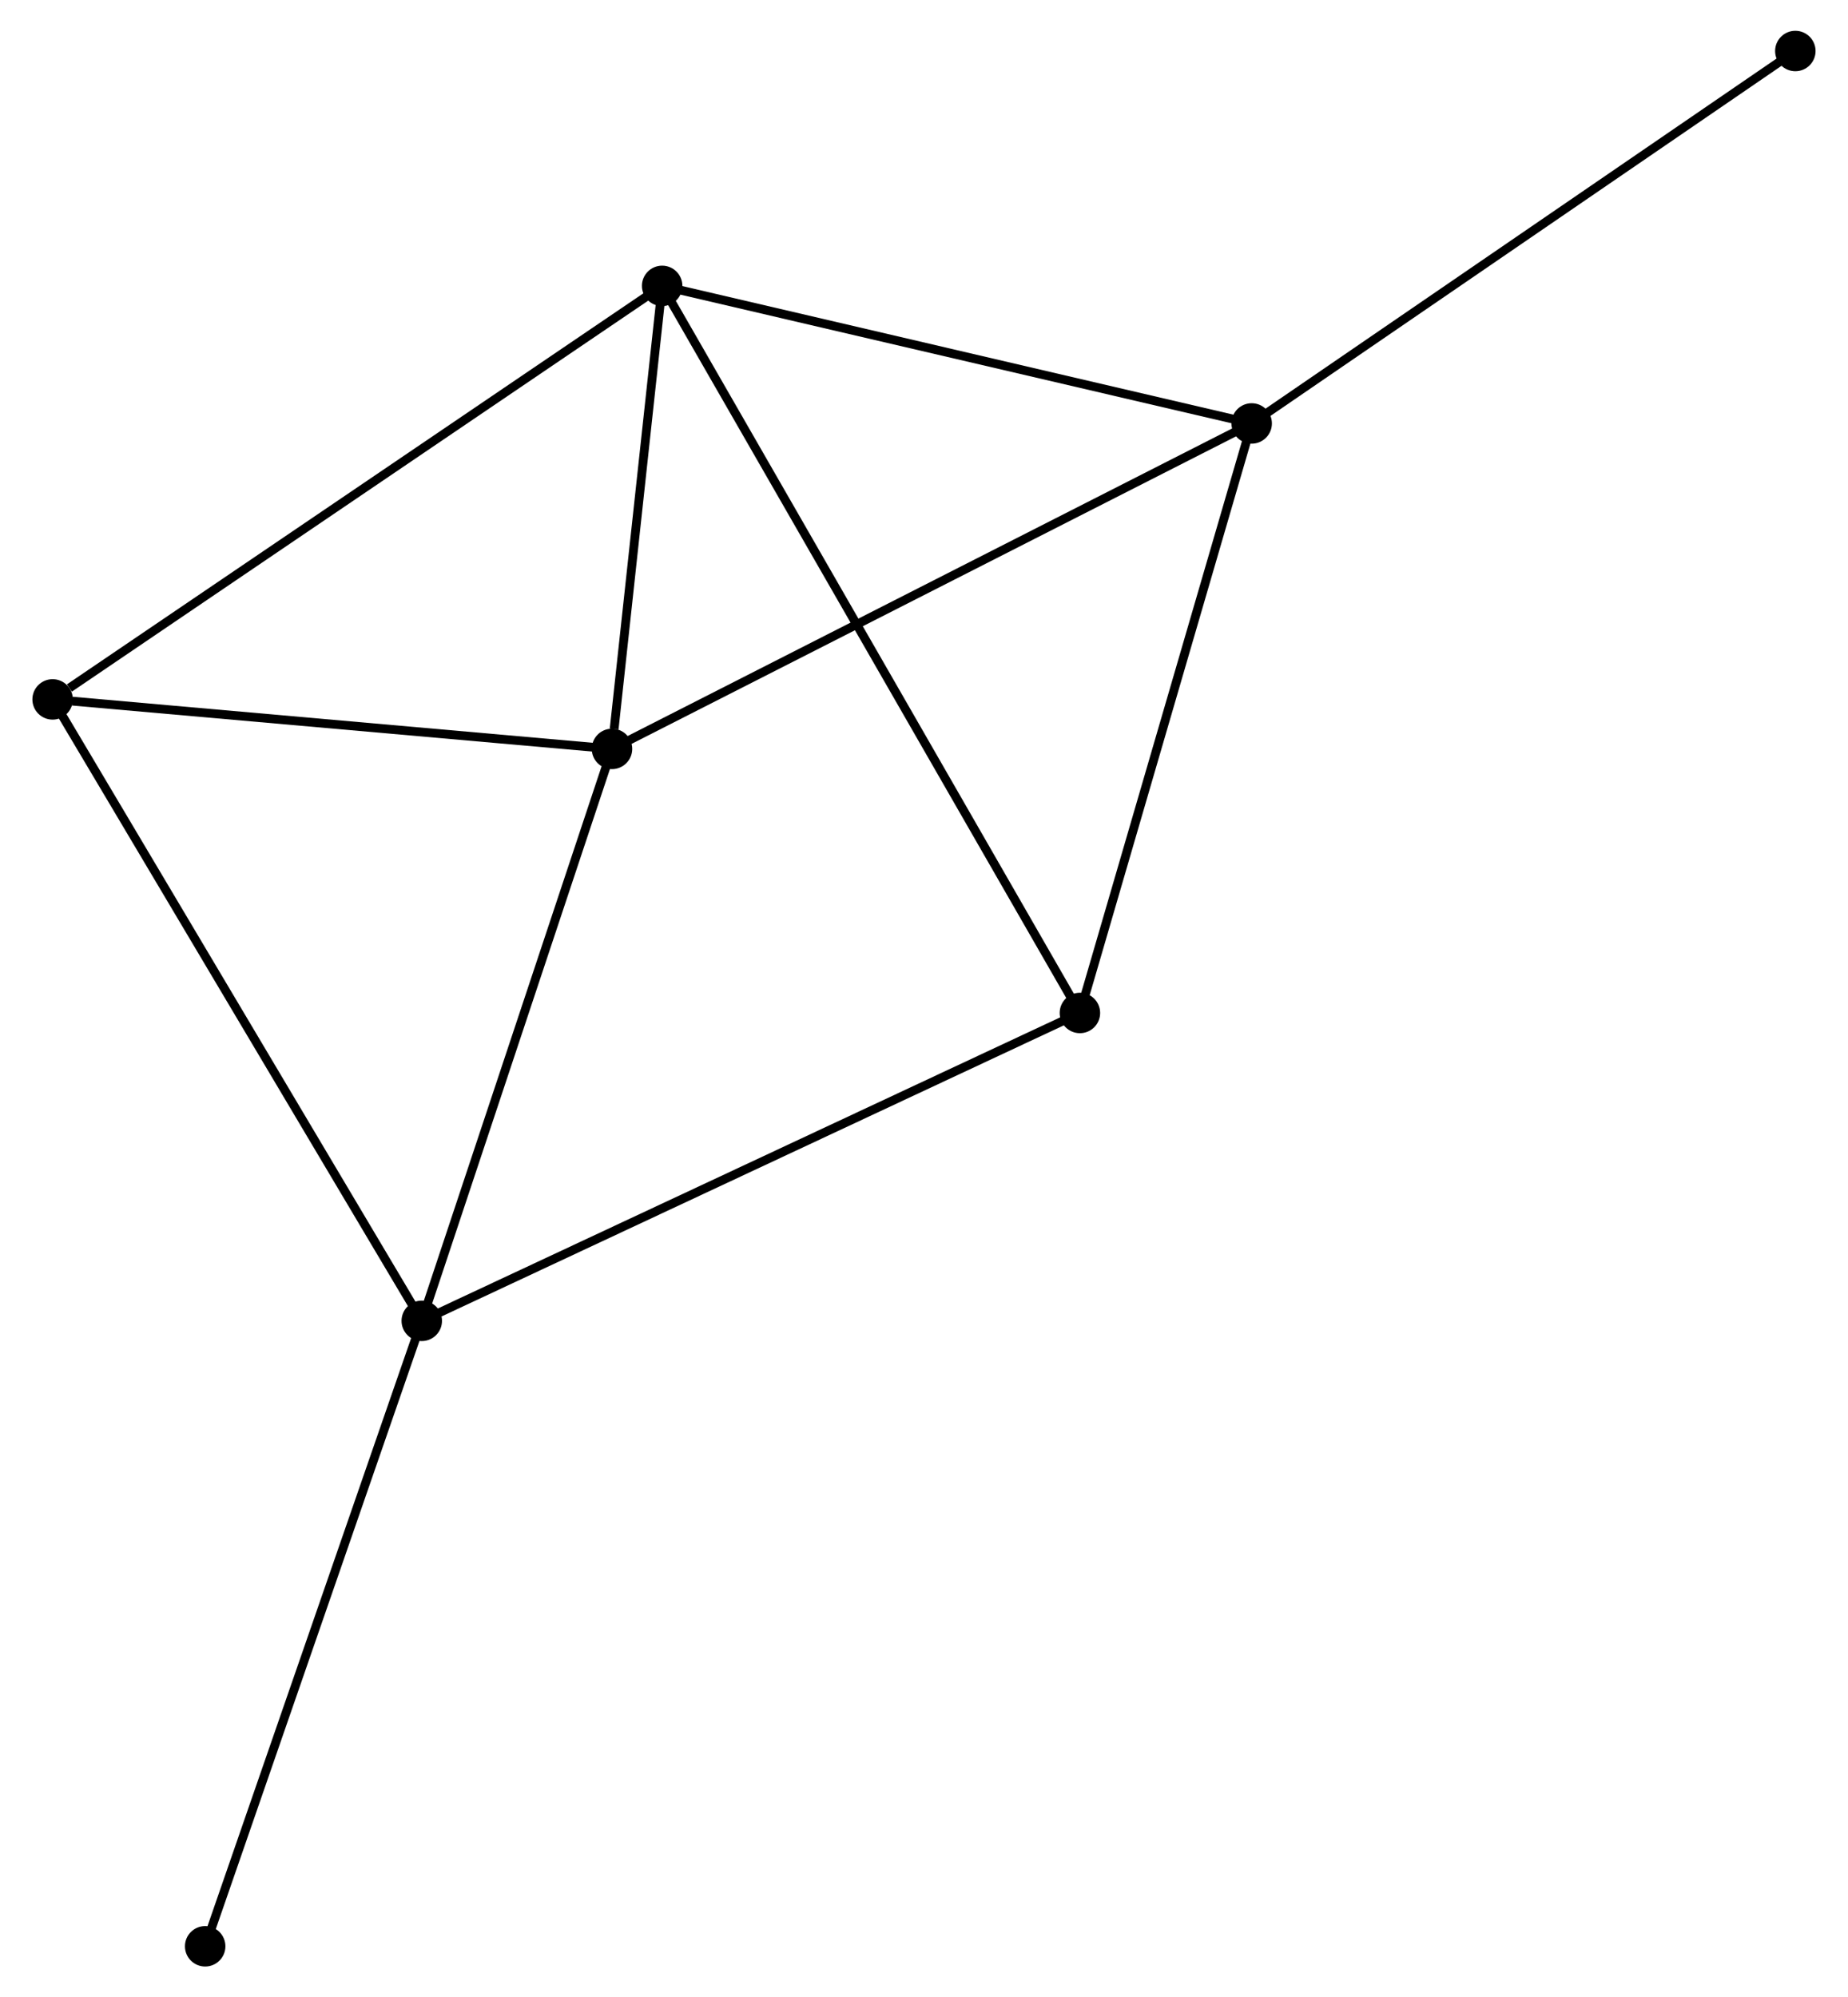 <?xml version="1.0" encoding="UTF-8" standalone="no"?>
<!DOCTYPE svg PUBLIC "-//W3C//DTD SVG 1.1//EN"
 "http://www.w3.org/Graphics/SVG/1.1/DTD/svg11.dtd">
<!-- Generated by graphviz version 2.36.0 (20140111.2315)
 -->
<!-- Title: %3 Pages: 1 -->
<svg width="210pt" height="227pt"
 viewBox="0.00 0.00 209.72 227.09" xmlns="http://www.w3.org/2000/svg" xmlns:xlink="http://www.w3.org/1999/xlink">
<g id="graph0" class="graph" transform="scale(1 1) rotate(0) translate(4 223.093)">
<title>%3</title>
<!-- 0 -->
<g id="node1" class="node"><title>0</title>
<ellipse fill="black" stroke="black" cx="65.391" cy="-137.943" rx="1.8" ry="1.8"/>
</g>
<!-- 1 -->
<g id="node2" class="node"><title>1</title>
<ellipse fill="black" stroke="black" cx="43.766" cy="-72.913" rx="1.8" ry="1.8"/>
</g>
<!-- 0&#45;&#45;1 -->
<g id="edge1" class="edge"><title>0&#45;&#45;1</title>
<path fill="none" stroke="black" d="M64.768,-136.067C61.61,-126.57 47.418,-83.895 44.351,-74.673"/>
</g>
<!-- 2 -->
<g id="node3" class="node"><title>2</title>
<ellipse fill="black" stroke="black" cx="138.112" cy="-174.947" rx="1.8" ry="1.8"/>
</g>
<!-- 0&#45;&#45;2 -->
<g id="edge2" class="edge"><title>0&#45;&#45;2</title>
<path fill="none" stroke="black" d="M67.189,-138.857C77.25,-143.977 126.481,-169.028 136.377,-174.064"/>
</g>
<!-- 3 -->
<g id="node4" class="node"><title>3</title>
<ellipse fill="black" stroke="black" cx="71.093" cy="-190.589" rx="1.8" ry="1.8"/>
</g>
<!-- 0&#45;&#45;3 -->
<g id="edge3" class="edge"><title>0&#45;&#45;3</title>
<path fill="none" stroke="black" d="M65.636,-140.205C66.574,-148.865 69.93,-179.85 70.855,-188.394"/>
</g>
<!-- 4 -->
<g id="node5" class="node"><title>4</title>
<ellipse fill="black" stroke="black" cx="1.8" cy="-143.572" rx="1.8" ry="1.8"/>
</g>
<!-- 0&#45;&#45;4 -->
<g id="edge4" class="edge"><title>0&#45;&#45;4</title>
<path fill="none" stroke="black" d="M63.557,-138.105C54.434,-138.913 13.993,-142.493 4.026,-143.375"/>
</g>
<!-- 1&#45;&#45;4 -->
<g id="edge5" class="edge"><title>1&#45;&#45;4</title>
<path fill="none" stroke="black" d="M42.728,-74.659C36.922,-84.435 8.512,-132.271 2.801,-141.887"/>
</g>
<!-- 5 -->
<g id="node6" class="node"><title>5</title>
<ellipse fill="black" stroke="black" cx="118.584" cy="-107.919" rx="1.8" ry="1.8"/>
</g>
<!-- 1&#45;&#45;5 -->
<g id="edge6" class="edge"><title>1&#45;&#45;5</title>
<path fill="none" stroke="black" d="M45.615,-73.778C55.966,-78.621 106.618,-102.32 116.799,-107.084"/>
</g>
<!-- 6 -->
<g id="node7" class="node"><title>6</title>
<ellipse fill="black" stroke="black" cx="19.143" cy="-1.8" rx="1.8" ry="1.8"/>
</g>
<!-- 1&#45;&#45;6 -->
<g id="edge7" class="edge"><title>1&#45;&#45;6</title>
<path fill="none" stroke="black" d="M43.157,-71.155C39.78,-61.402 23.37,-14.008 19.821,-3.758"/>
</g>
<!-- 2&#45;&#45;3 -->
<g id="edge8" class="edge"><title>2&#45;&#45;3</title>
<path fill="none" stroke="black" d="M136.179,-175.398C126.392,-177.682 82.411,-187.947 72.907,-190.166"/>
</g>
<!-- 2&#45;&#45;5 -->
<g id="edge9" class="edge"><title>2&#45;&#45;5</title>
<path fill="none" stroke="black" d="M137.549,-173.013C134.697,-163.225 121.882,-119.238 119.113,-109.733"/>
</g>
<!-- 7 -->
<g id="node8" class="node"><title>7</title>
<ellipse fill="black" stroke="black" cx="199.915" cy="-217.293" rx="1.8" ry="1.8"/>
</g>
<!-- 2&#45;&#45;7 -->
<g id="edge10" class="edge"><title>2&#45;&#45;7</title>
<path fill="none" stroke="black" d="M139.64,-175.994C148.116,-181.801 189.305,-210.024 198.214,-216.128"/>
</g>
<!-- 3&#45;&#45;4 -->
<g id="edge11" class="edge"><title>3&#45;&#45;4</title>
<path fill="none" stroke="black" d="M69.38,-189.427C59.877,-182.978 13.696,-151.644 3.707,-144.867"/>
</g>
<!-- 3&#45;&#45;5 -->
<g id="edge12" class="edge"><title>3&#45;&#45;5</title>
<path fill="none" stroke="black" d="M72.085,-188.862C78.265,-178.104 111.433,-120.367 117.598,-109.636"/>
</g>
</g>
</svg>
